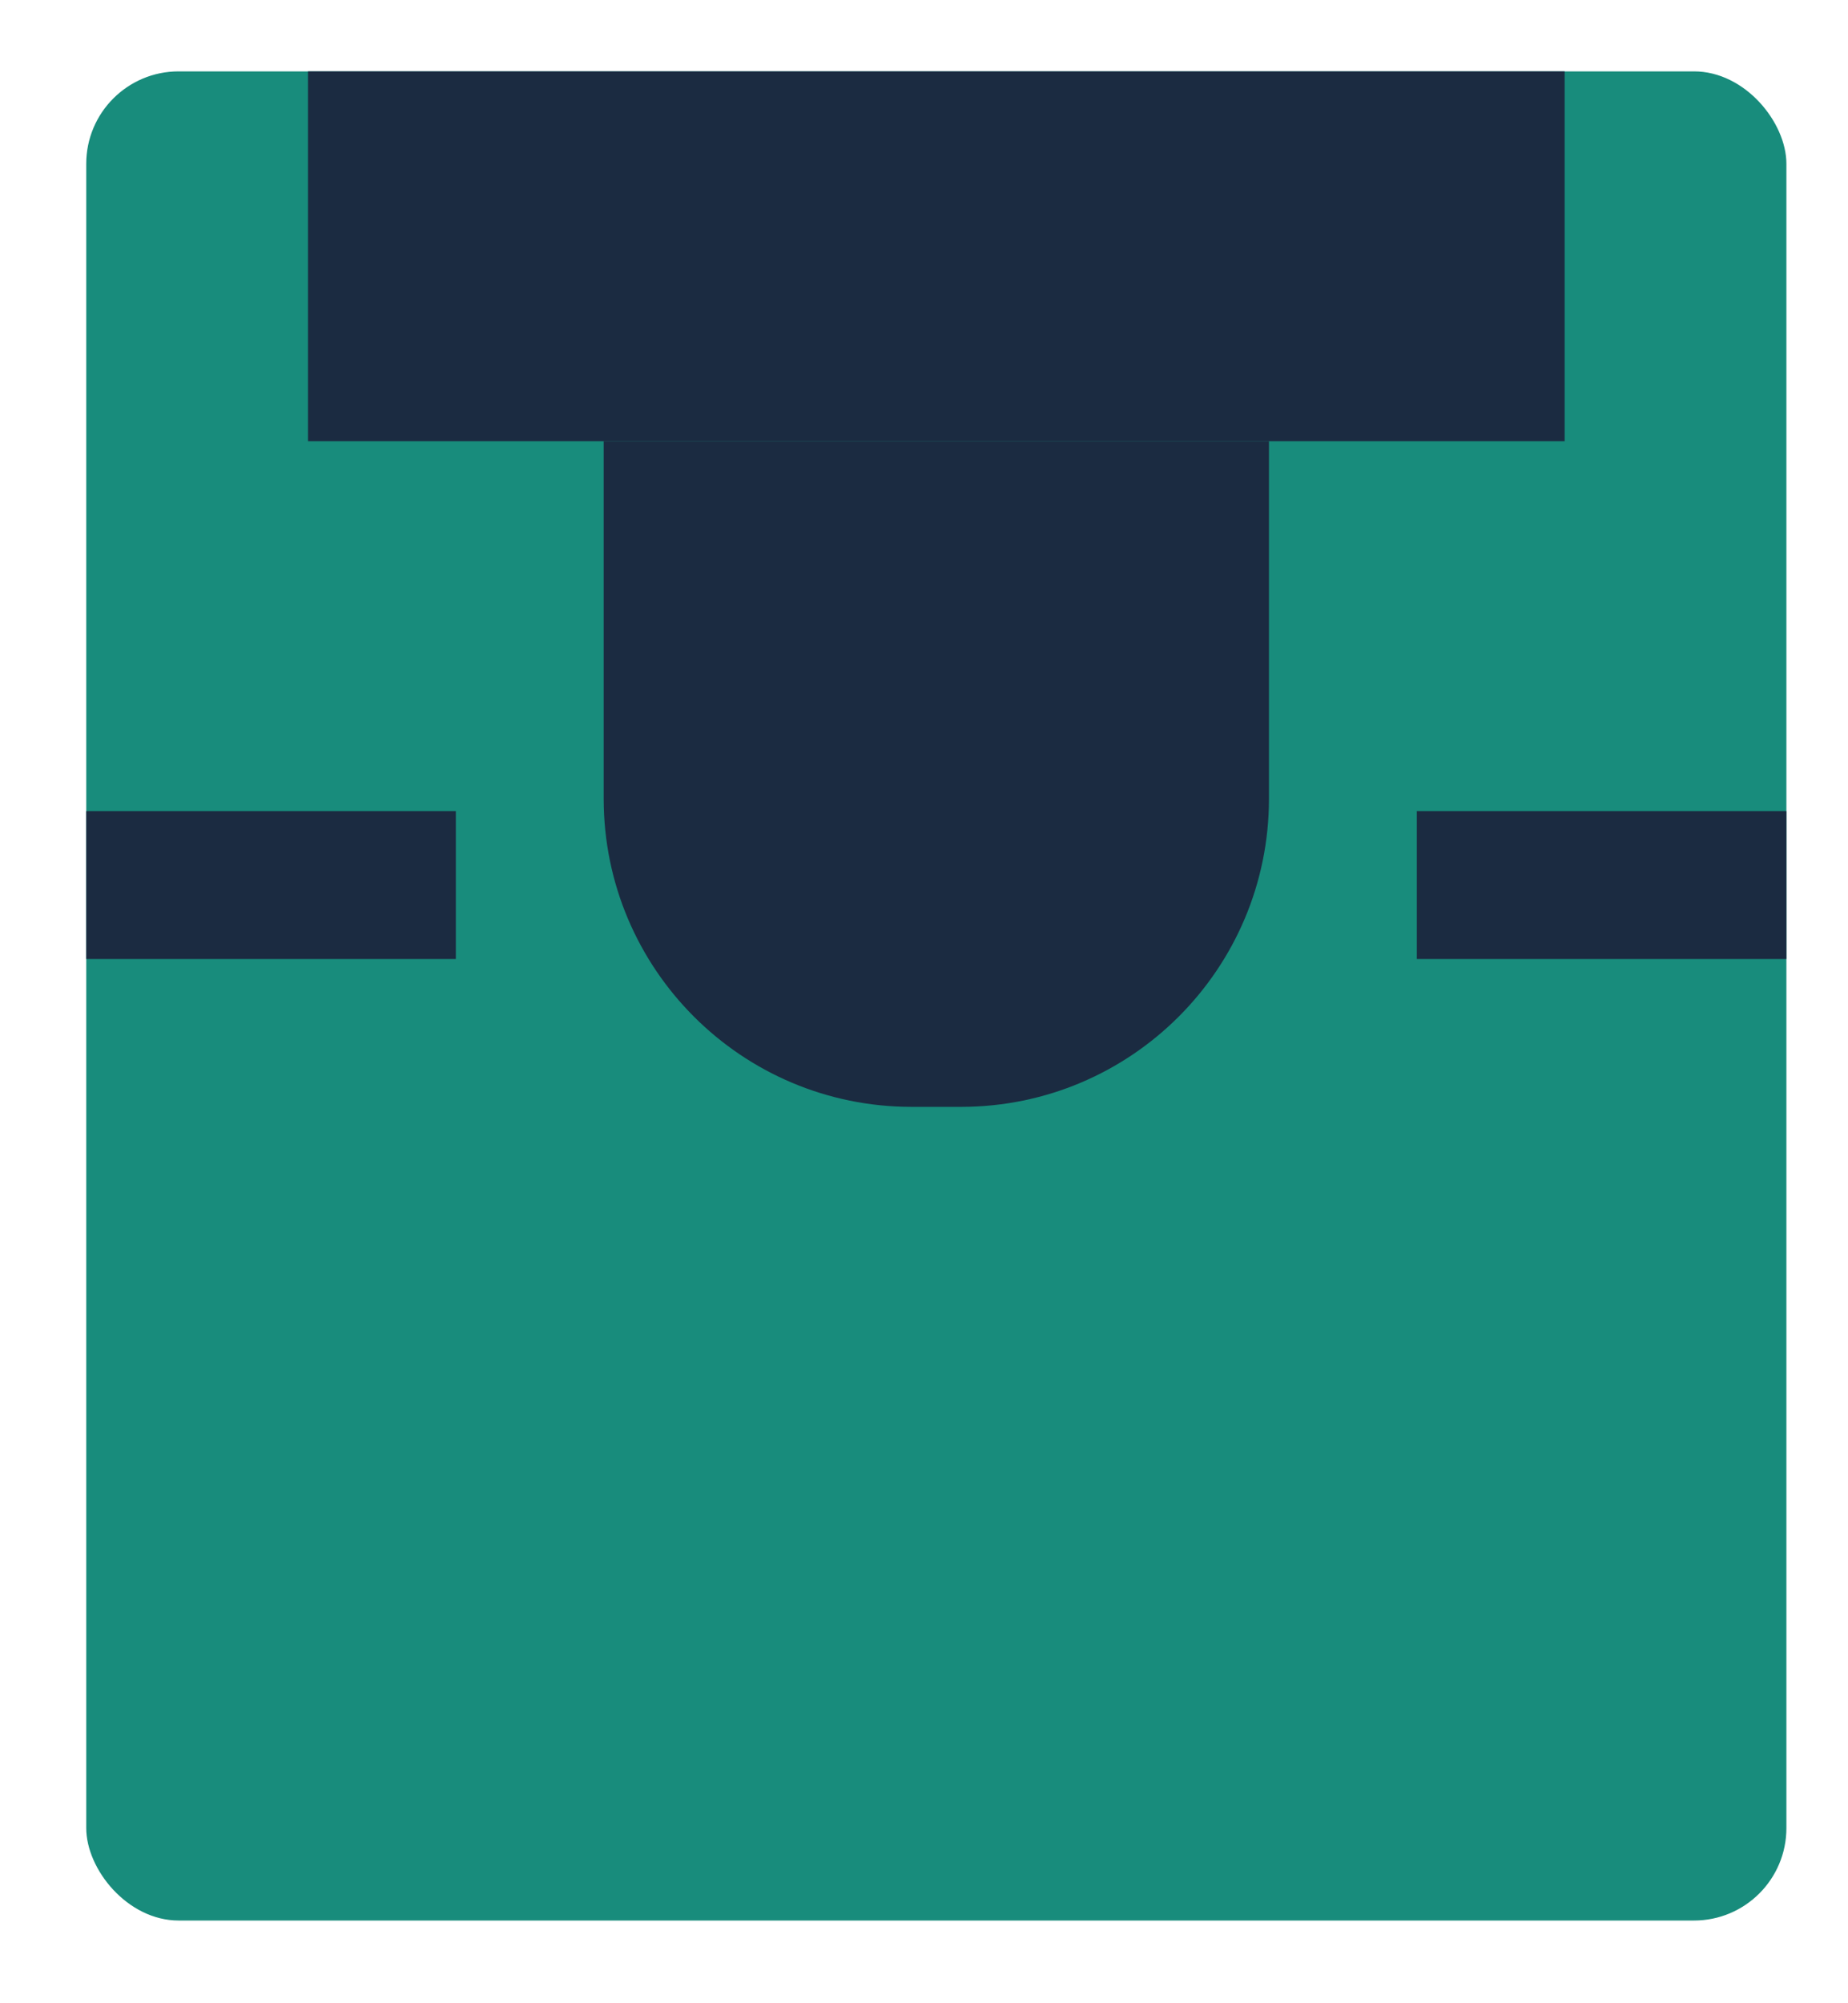 <svg width="60" height="65" viewBox="0 0 60 65" fill="none" xmlns="http://www.w3.org/2000/svg">
<g filter="url(#filter0_d_1858_6861)">
<rect x="58" y="62.316" width="55.2" height="60" rx="3" transform="rotate(-180 58 62.316)" fill="#188C7C"/>
<path d="M41.2 25.915C41.2 31.438 36.723 35.915 31.2 35.915L29.6 35.915C24.077 35.915 19.6 31.438 19.6 25.915L19.6 14.315L41.2 14.315L41.2 25.915Z" fill="#1B2B41"/>
<rect x="50.8" y="14.316" width="40.8" height="12" transform="rotate(-180 50.8 14.316)" fill="#1B2B41"/>
<rect x="58" y="26.317" width="4.8" height="12" transform="rotate(90 58 26.317)" fill="#1B2B41"/>
<rect x="14.8" y="26.317" width="4.8" height="12" transform="rotate(90 14.8 26.317)" fill="#1B2B41"/>
</g>
<defs>
<filter id="filter0_d_1858_6861" x="0.8" y="0.316" width="59.2" height="64" filterUnits="userSpaceOnUse" color-interpolation-filters="sRGB">
<feFlood flood-opacity="0" result="BackgroundImageFix"/>
<feColorMatrix in="SourceAlpha" type="matrix" values="0 0 0 0 0 0 0 0 0 0 0 0 0 0 0 0 0 0 127 0" result="hardAlpha"/>
<feOffset/>
<feGaussianBlur stdDeviation="1"/>
<feComposite in2="hardAlpha" operator="out"/>
<feColorMatrix type="matrix" values="0 0 0 0 0 0 0 0 0 0 0 0 0 0 0 0 0 0 0.25 0"/>
<feBlend mode="normal" in2="BackgroundImageFix" result="effect1_dropShadow_1858_6861"/>
<feBlend mode="normal" in="SourceGraphic" in2="effect1_dropShadow_1858_6861" result="shape"/>
</filter>
</defs>
</svg>
